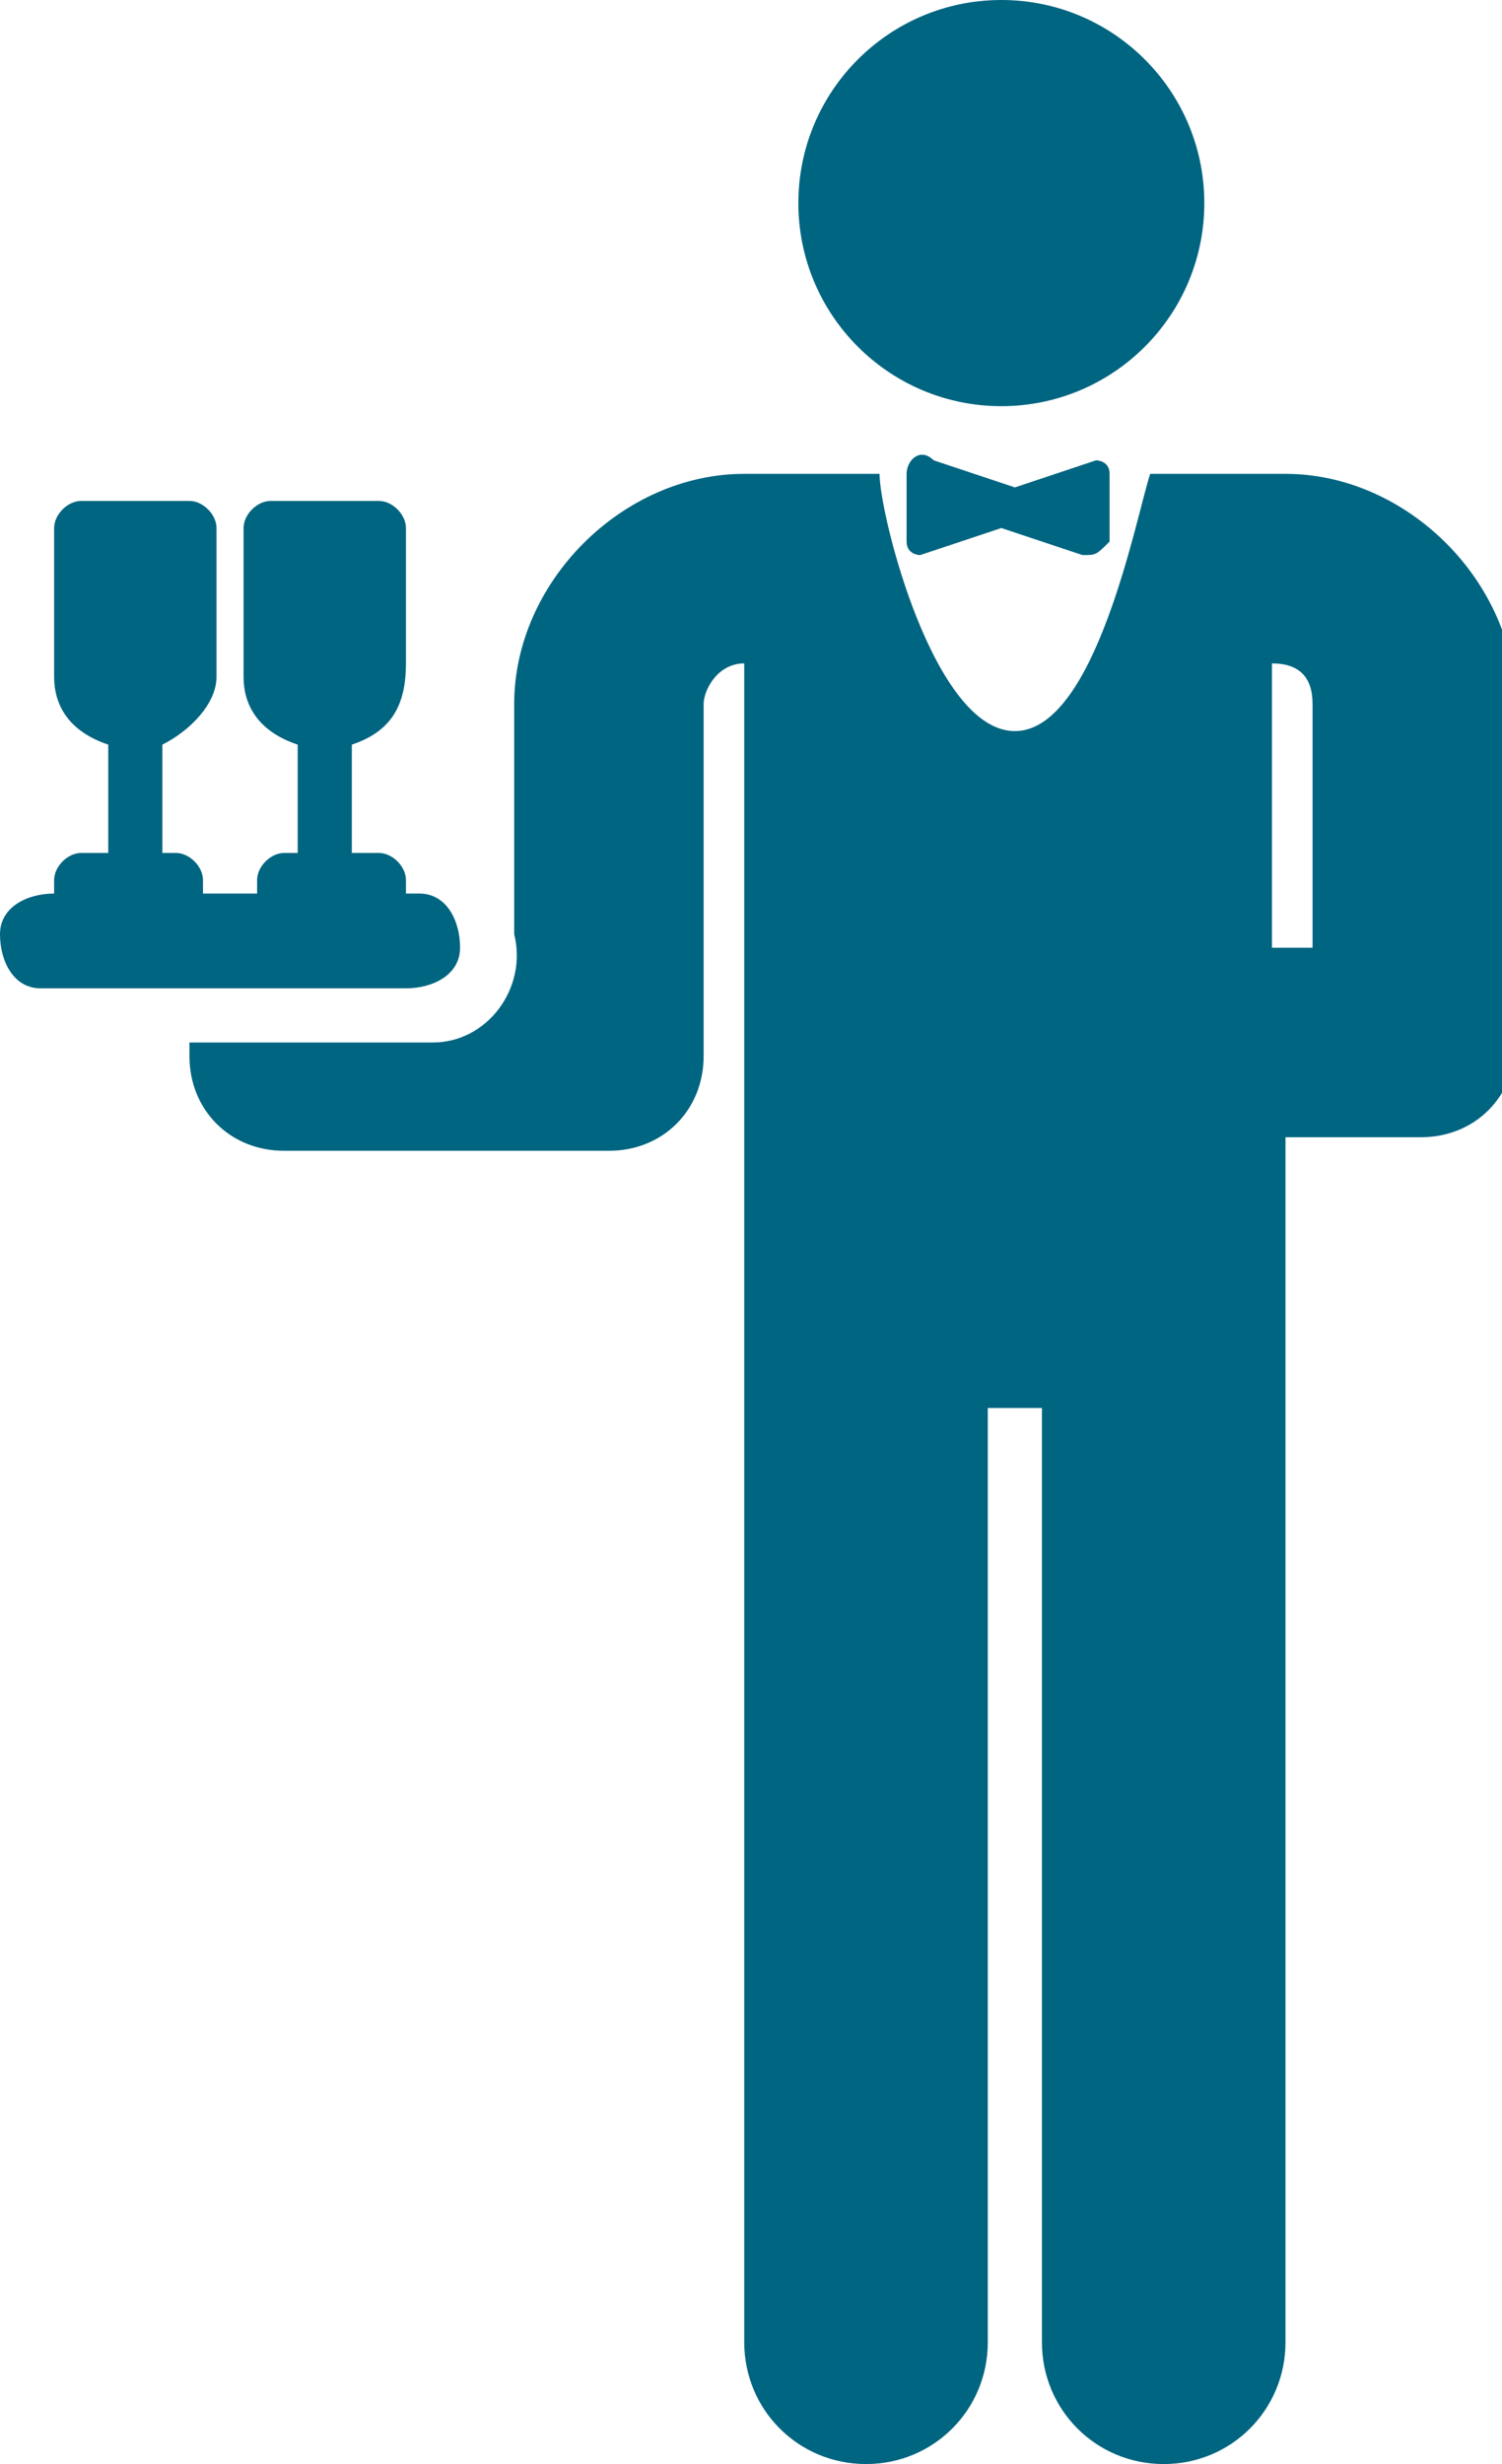 <?xml version="1.0" encoding="utf-8"?>
<!-- Generator: Adobe Illustrator 25.4.1, SVG Export Plug-In . SVG Version: 6.00 Build 0)  -->
<svg version="1.1" id="Capa_1" xmlns="http://www.w3.org/2000/svg" xmlns:xlink="http://www.w3.org/1999/xlink" x="0px" y="0px"
	 viewBox="0 0 11.1 18.2" style="enable-background:new 0 0 11.1 18.2;" xml:space="preserve">
<style type="text/css">
	.st0{fill:#006581;}
</style>
<circle class="st0" cx="7.4" cy="1.5" r="1.5"/>
<path class="st0" d="M6.7,3.5V4c0,0.1,0.1,0.1,0.1,0.1c0,0,0,0,0,0l0.6-0.2l0.6,0.2c0.1,0,0.1,0,0.2-0.1c0,0,0,0,0,0V3.5
	c0-0.1-0.1-0.1-0.1-0.1c0,0,0,0,0,0L7.5,3.6L6.9,3.4C6.8,3.3,6.7,3.4,6.7,3.5C6.7,3.5,6.7,3.5,6.7,3.5z"/>
<path class="st0" d="M0.6,6.3c-0.1,0-0.2,0.1-0.2,0.2c0,0,0,0.1,0,0.1H0.4C0.2,6.6,0,6.7,0,6.9c0,0.2,0.1,0.4,0.3,0.4c0,0,0,0,0,0H3
	c0.2,0,0.4-0.1,0.4-0.3c0-0.2-0.1-0.4-0.3-0.4c0,0-0.1,0-0.1,0l0,0c0,0,0-0.1,0-0.1c0-0.1-0.1-0.2-0.2-0.2H2.6V5.5
	C2.9,5.4,3,5.2,3,4.9V3.9c0-0.1-0.1-0.2-0.2-0.2c0,0,0,0,0,0H2c-0.1,0-0.2,0.1-0.2,0.2l0,0v1.1c0,0.2,0.1,0.4,0.4,0.5v0.8H2.1
	C2,6.3,1.9,6.4,1.9,6.5c0,0,0,0.1,0,0.1H1.5c0,0,0-0.1,0-0.1c0-0.1-0.1-0.2-0.2-0.2H1.2V5.5c0.2-0.1,0.4-0.3,0.4-0.5V3.9
	c0-0.1-0.1-0.2-0.2-0.2l0,0H0.6c-0.1,0-0.2,0.1-0.2,0.2l0,0v1.1c0,0.2,0.1,0.4,0.4,0.5v0.8H0.6z"/>
<path class="st0" d="M3,7.7H1.4c0,0,0,0,0,0.1c0,0.4,0.3,0.7,0.7,0.7h2.4c0.4,0,0.7-0.3,0.7-0.7v0V5.2c0-0.1,0.1-0.3,0.3-0.3v12.4
	c0,0.5,0.4,0.9,0.9,0.9c0.5,0,0.9-0.4,0.9-0.9v-6.9h0.4v6.9c0,0.5,0.4,0.9,0.9,0.9c0.5,0,0.9-0.4,0.9-0.9c0-0.3,0-7.7,0-8.9h1
	c0.4,0,0.7-0.3,0.7-0.7v0V5.2l0,0c0-0.9-0.8-1.7-1.7-1.7H8.5c-0.1,0.3-0.4,1.9-1,1.9s-1-1.6-1-1.9h-1c-0.9,0-1.7,0.8-1.7,1.7l0,0
	v1.7c0.1,0.4-0.2,0.8-0.6,0.8C3.1,7.7,3,7.7,3,7.7z M9.4,4.9c0.2,0,0.3,0.1,0.3,0.3V7H9.4V4.9z"/>
</svg>
